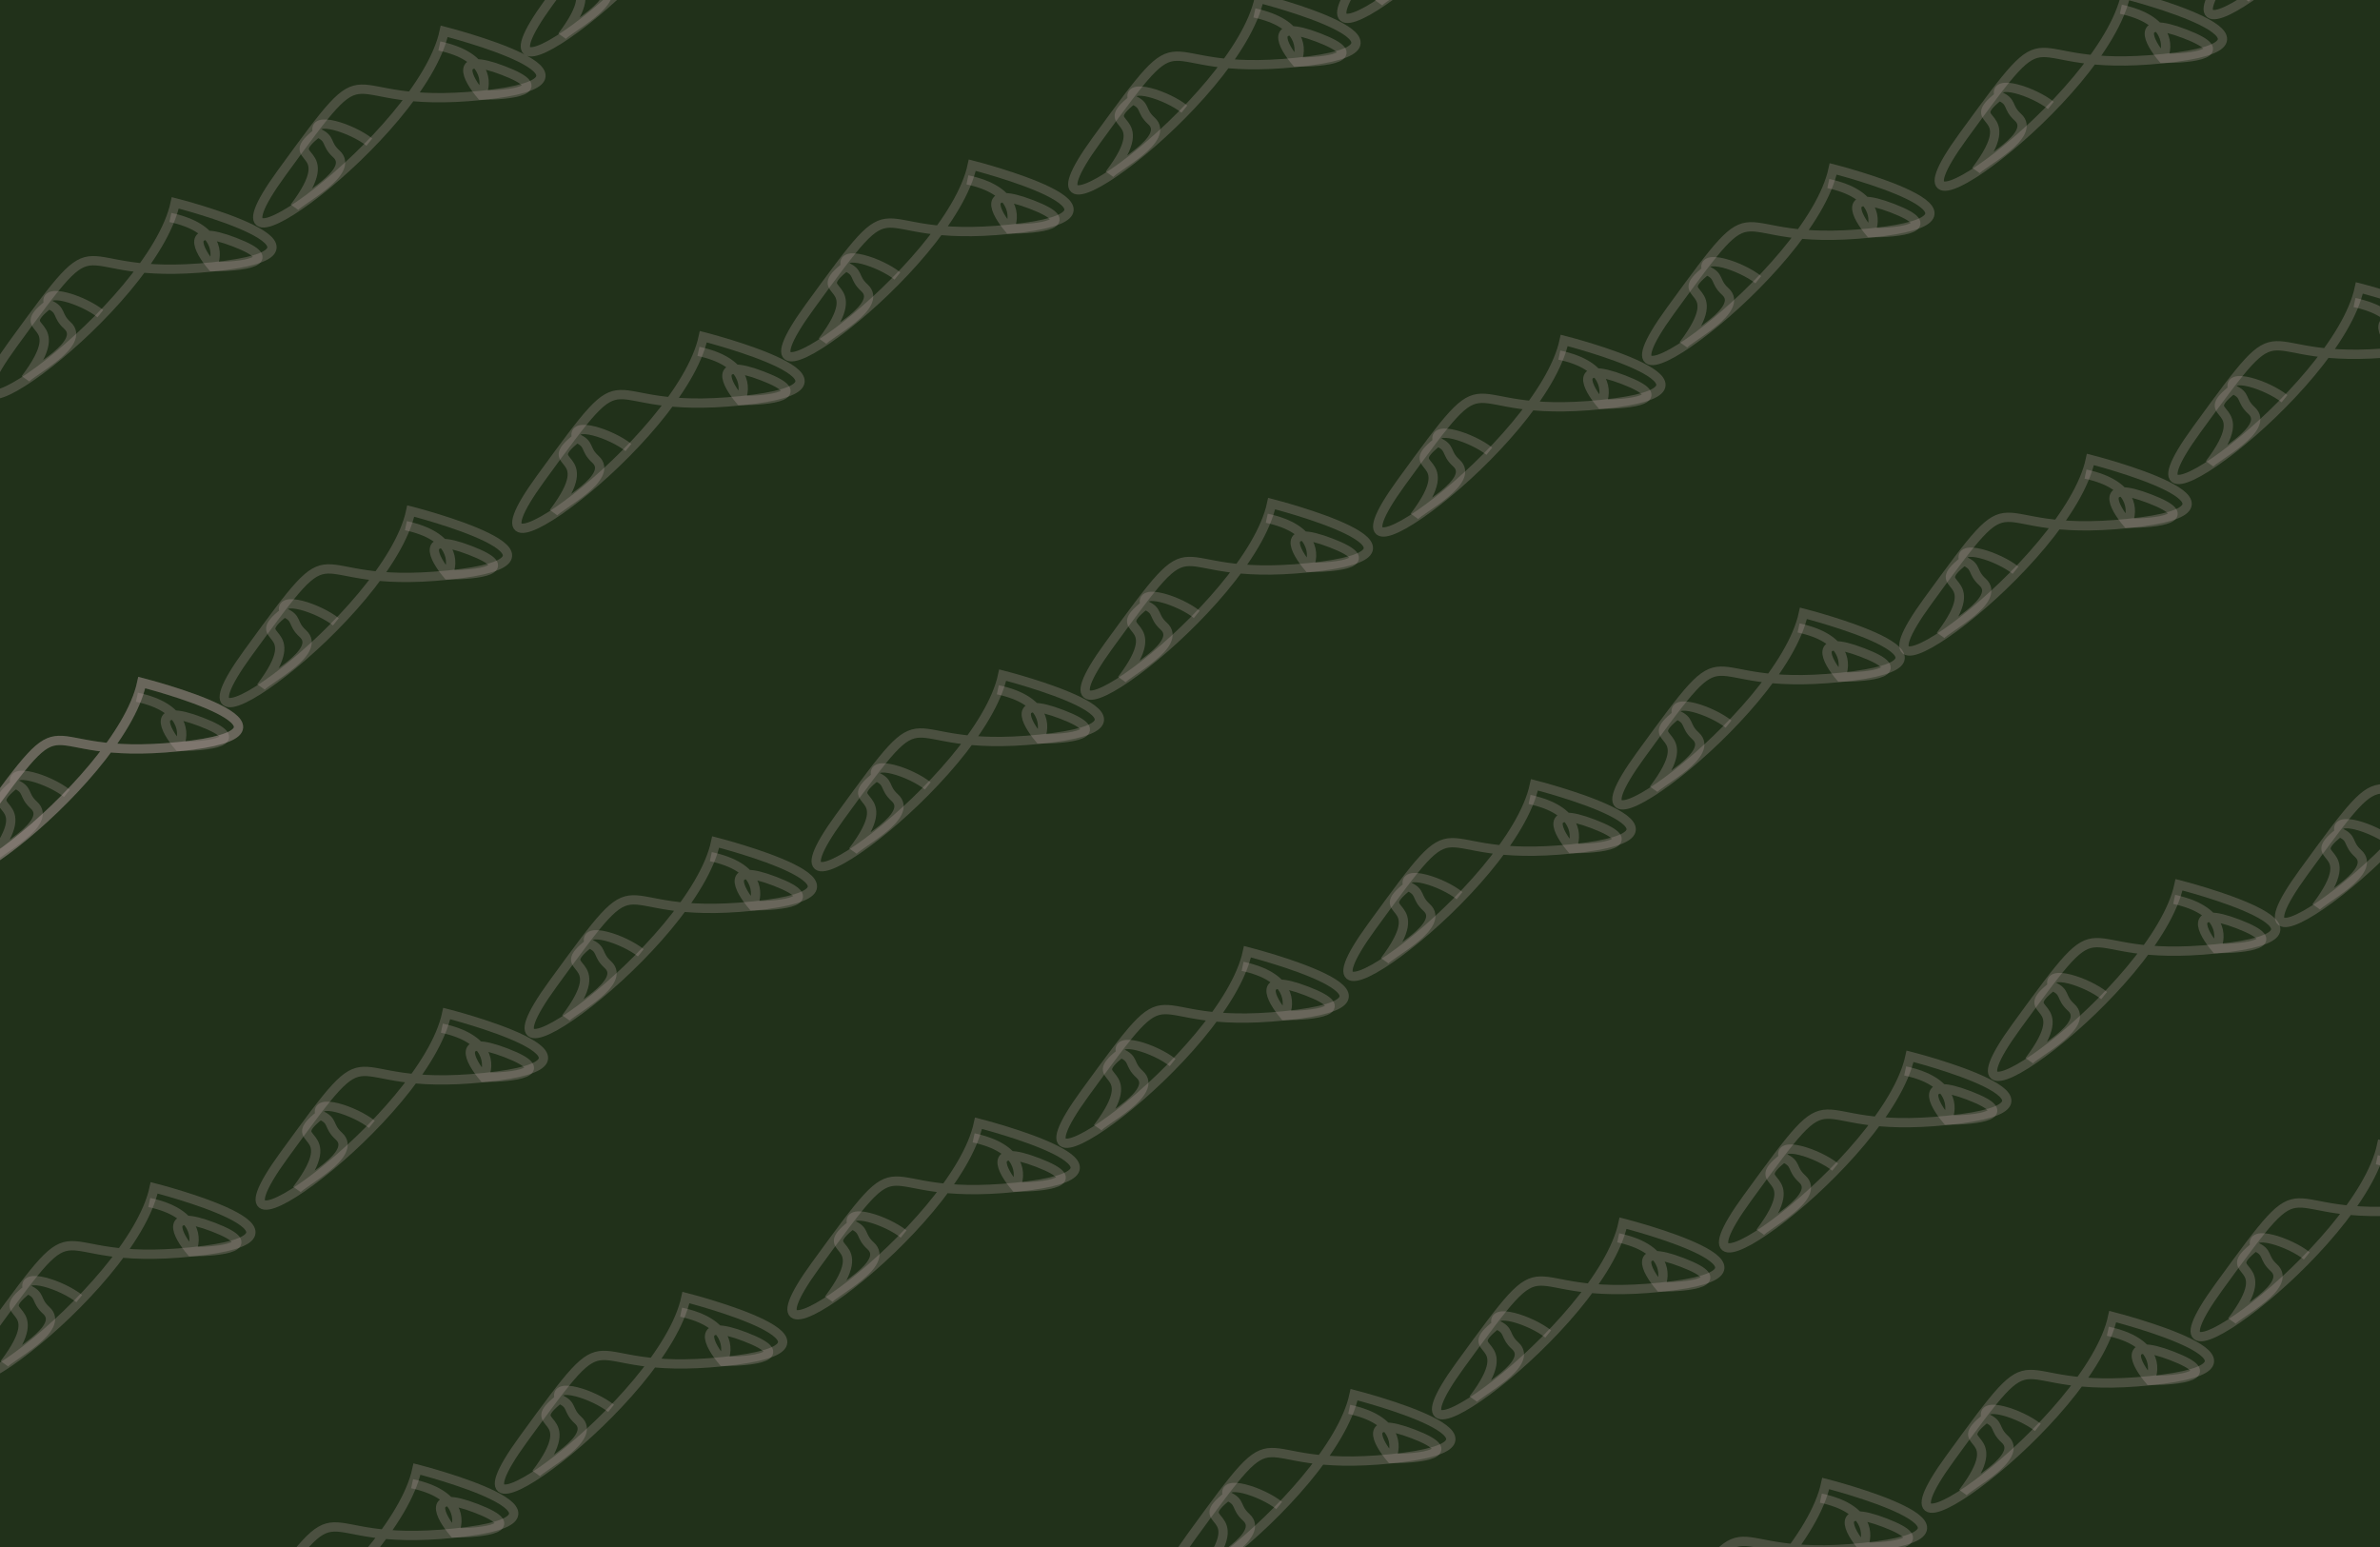 <svg width="1280" height="832" viewBox="0 0 1280 832" fill="none" xmlns="http://www.w3.org/2000/svg">
<g clip-path="url(#clip0_287_14)">
<rect width="1280" height="832" fill="#21311A"/>
<path d="M238.908 16.839C227.076 72.612 98.263 166.132 151.402 93.097C204.542 20.062 176.905 59.739 259.015 51.296C341.126 42.853 238.908 16.839 238.908 16.839Z" stroke="#AF9999" stroke-opacity="0.3" stroke-width="5"/>
<path d="M198.641 76.429C189.674 69.187 167.231 61.608 170.844 71.386M170.844 71.386C149.754 87.979 184.117 77.369 158.42 111.402C160.805 107.777 191.665 92.55 180.889 82.775C174.801 77.252 178.305 74.554 170.844 71.386Z" stroke="#AF9999" stroke-opacity="0.3" stroke-width="5"/>
<path d="M236.287 24.715C262.372 30.307 262.17 44.685 258.809 51.174M258.809 51.174C274.297 51.193 298.373 48.579 270.779 37.972C243.185 27.366 251.302 42.354 258.809 51.174Z" stroke="#AF9999" stroke-opacity="0.3" stroke-width="5"/>
<path d="M94.254 109.086C82.422 164.859 -46.392 258.379 6.748 185.344C59.887 112.309 32.251 151.986 114.361 143.543C196.471 135.1 94.254 109.086 94.254 109.086Z" stroke="#AF9999" stroke-opacity="0.3" stroke-width="5"/>
<path d="M53.986 168.676C45.02 161.434 22.576 153.854 26.189 163.633M26.189 163.633C5.099 180.226 39.463 169.615 13.765 203.649C16.15 200.024 47.011 184.797 36.235 175.022C30.146 169.499 33.651 166.801 26.189 163.633Z" stroke="#AF9999" stroke-opacity="0.3" stroke-width="5"/>
<path d="M91.632 116.962C117.717 122.554 117.516 136.931 114.154 143.421M114.154 143.421C129.642 143.44 153.719 140.825 126.124 130.219C98.53 119.613 106.647 134.601 114.154 143.421Z" stroke="#AF9999" stroke-opacity="0.3" stroke-width="5"/>
<path d="M220.908 274.839C209.076 330.612 80.263 424.132 133.402 351.097C186.542 278.062 158.905 317.739 241.015 309.296C323.126 300.853 220.908 274.839 220.908 274.839Z" stroke="#AF9999" stroke-opacity="0.3" stroke-width="5"/>
<path d="M180.641 334.429C171.674 327.187 149.231 319.608 152.844 329.386M152.844 329.386C131.754 345.979 166.117 335.369 140.419 369.402C142.805 365.777 173.665 350.551 162.889 340.775C156.801 335.252 160.305 332.554 152.844 329.386Z" stroke="#AF9999" stroke-opacity="0.3" stroke-width="5"/>
<path d="M218.287 282.715C244.372 288.307 244.17 302.685 240.809 309.174M240.809 309.174C256.297 309.193 280.373 306.579 252.779 295.973C225.185 285.366 233.302 300.354 240.809 309.174Z" stroke="#AF9999" stroke-opacity="0.3" stroke-width="5"/>
<path d="M76.254 367.086C64.422 422.859 -64.392 516.379 -11.252 443.344C41.887 370.309 14.251 409.986 96.361 401.543C178.471 393.1 76.254 367.086 76.254 367.086Z" stroke="#AF9999" stroke-opacity="0.3" stroke-width="5"/>
<path d="M76.254 367.086C64.422 422.859 -64.392 516.379 -11.252 443.344C41.887 370.309 14.251 409.986 96.361 401.543C178.471 393.1 76.254 367.086 76.254 367.086Z" stroke="#AF9999" stroke-opacity="0.3" stroke-width="5"/>
<path d="M35.986 426.676C27.02 419.434 4.576 411.854 8.19 421.633M8.19 421.633C-12.901 438.226 21.463 427.615 -4.235 461.649C-1.85 458.024 29.011 442.797 18.235 433.022C12.146 427.499 15.651 424.801 8.19 421.633Z" stroke="#AF9999" stroke-opacity="0.3" stroke-width="5"/>
<path d="M73.632 374.962C99.717 380.554 99.516 394.931 96.154 401.421M96.154 401.421C111.642 401.44 135.719 398.825 108.124 388.219C80.53 377.613 88.647 392.601 96.154 401.421Z" stroke="#AF9999" stroke-opacity="0.3" stroke-width="5"/>
<path d="M522.908 88.839C511.076 144.612 382.263 238.132 435.402 165.097C488.542 92.062 460.905 131.739 543.015 123.296C625.126 114.853 522.908 88.839 522.908 88.839Z" stroke="#AF9999" stroke-opacity="0.3" stroke-width="5"/>
<path d="M482.641 148.429C473.674 141.187 451.231 133.608 454.844 143.386M454.844 143.386C433.754 159.979 468.117 149.369 442.42 183.402C444.805 179.777 475.665 164.551 464.889 154.775C458.801 149.252 462.305 146.554 454.844 143.386Z" stroke="#AF9999" stroke-opacity="0.3" stroke-width="5"/>
<path d="M520.287 96.715C546.372 102.307 546.17 116.685 542.809 123.174M542.809 123.174C558.297 123.193 582.373 120.579 554.779 109.973C527.185 99.367 535.302 114.354 542.809 123.174Z" stroke="#AF9999" stroke-opacity="0.3" stroke-width="5"/>
<path d="M378.254 181.086C366.422 236.859 237.608 330.379 290.748 257.344C343.887 184.309 316.251 223.986 398.361 215.543C480.471 207.1 378.254 181.086 378.254 181.086Z" stroke="#AF9999" stroke-opacity="0.3" stroke-width="5"/>
<path d="M337.986 240.676C329.02 233.434 306.576 225.854 310.189 235.633M310.189 235.633C289.099 252.226 323.463 241.615 297.765 275.649C300.15 272.024 331.011 256.797 320.235 247.022C314.146 241.499 317.65 238.801 310.189 235.633Z" stroke="#AF9999" stroke-opacity="0.3" stroke-width="5"/>
<path d="M375.632 188.962C401.717 194.554 401.516 208.931 398.154 215.421M398.154 215.421C413.642 215.44 437.719 212.825 410.124 202.219C382.53 191.613 390.647 206.601 398.154 215.421Z" stroke="#AF9999" stroke-opacity="0.3" stroke-width="5"/>
<path d="M821.908 -93.161C810.076 -37.388 681.263 56.133 734.402 -16.903C787.542 -89.938 759.905 -50.261 842.015 -58.704C924.126 -67.147 821.908 -93.161 821.908 -93.161Z" stroke="#AF9999" stroke-opacity="0.3" stroke-width="5"/>
<path d="M781.641 -33.571C772.674 -40.813 750.231 -48.392 753.844 -38.614M753.844 -38.614C732.754 -22.021 767.117 -32.631 741.42 1.402C743.805 -2.223 774.665 -17.45 763.889 -27.225C757.801 -32.748 761.305 -35.446 753.844 -38.614Z" stroke="#AF9999" stroke-opacity="0.3" stroke-width="5"/>
<path d="M677.254 -0.914C665.422 54.859 536.608 148.379 589.748 75.344C642.887 2.309 615.251 41.986 697.361 33.543C779.471 25.1 677.254 -0.914 677.254 -0.914Z" stroke="#AF9999" stroke-opacity="0.3" stroke-width="5"/>
<path d="M636.986 58.676C628.02 51.434 605.576 43.854 609.189 53.633M609.189 53.633C588.099 70.225 622.463 59.615 596.765 93.649C599.15 90.024 630.011 74.797 619.235 65.022C613.146 59.499 616.65 56.801 609.189 53.633Z" stroke="#AF9999" stroke-opacity="0.3" stroke-width="5"/>
<path d="M674.632 6.962C700.717 12.554 700.516 26.931 697.154 33.421M697.154 33.421C712.642 33.44 736.719 30.825 709.124 20.219C681.53 9.613 689.647 24.601 697.154 33.421Z" stroke="#AF9999" stroke-opacity="0.3" stroke-width="5"/>
<path d="M1268.91 154.839C1257.08 210.612 1128.26 304.132 1181.4 231.097C1234.54 158.062 1206.91 197.739 1289.02 189.296C1371.13 180.853 1268.91 154.839 1268.91 154.839Z" stroke="#AF9999" stroke-opacity="0.3" stroke-width="5"/>
<path d="M1228.64 214.429C1219.67 207.187 1197.23 199.608 1200.84 209.386M1200.84 209.386C1179.75 225.979 1214.12 215.369 1188.42 249.402C1190.8 245.777 1221.67 230.551 1210.89 220.775C1204.8 215.252 1208.31 212.554 1200.84 209.386Z" stroke="#AF9999" stroke-opacity="0.3" stroke-width="5"/>
<path d="M1266.29 162.715C1292.37 168.307 1292.17 182.685 1288.81 189.174M1288.81 189.174C1304.3 189.193 1328.37 186.579 1300.78 175.973C1273.19 165.366 1281.3 180.354 1288.81 189.174Z" stroke="#AF9999" stroke-opacity="0.3" stroke-width="5"/>
<path d="M1124.25 247.086C1112.42 302.859 983.608 396.379 1036.75 323.344C1089.89 250.309 1062.25 289.986 1144.36 281.543C1226.47 273.1 1124.25 247.086 1124.25 247.086Z" stroke="#AF9999" stroke-opacity="0.3" stroke-width="5"/>
<path d="M1083.99 306.676C1075.02 299.434 1052.58 291.854 1056.19 301.633M1056.19 301.633C1035.1 318.226 1069.46 307.615 1043.76 341.649C1046.15 338.024 1077.01 322.797 1066.23 313.022C1060.15 307.499 1063.65 304.801 1056.19 301.633Z" stroke="#AF9999" stroke-opacity="0.3" stroke-width="5"/>
<path d="M1121.63 254.962C1147.72 260.554 1147.52 274.931 1144.15 281.421M1144.15 281.421C1159.64 281.44 1183.72 278.825 1156.12 268.219C1128.53 257.613 1136.65 272.601 1144.15 281.421Z" stroke="#AF9999" stroke-opacity="0.3" stroke-width="5"/>
<path d="M368.908 697.839C357.076 753.612 228.263 847.132 281.402 774.097C334.542 701.062 306.905 740.739 389.015 732.296C471.126 723.853 368.908 697.839 368.908 697.839Z" stroke="#AF9999" stroke-opacity="0.3" stroke-width="5"/>
<path d="M328.641 757.429C319.674 750.187 297.231 742.608 300.844 752.386M300.844 752.386C279.754 768.979 314.117 758.369 288.42 792.402C290.805 788.777 321.665 773.551 310.889 763.775C304.801 758.252 308.305 755.554 300.844 752.386Z" stroke="#AF9999" stroke-opacity="0.3" stroke-width="5"/>
<path d="M366.287 705.715C392.372 711.307 392.17 725.685 388.809 732.174M388.809 732.174C404.297 732.193 428.373 729.579 400.779 718.973C373.185 708.366 381.302 723.354 388.809 732.174Z" stroke="#AF9999" stroke-opacity="0.3" stroke-width="5"/>
<path d="M224.254 790.086C212.422 845.859 83.608 939.379 136.748 866.344C189.887 793.309 162.251 832.986 244.361 824.543C326.471 816.1 224.254 790.086 224.254 790.086Z" stroke="#AF9999" stroke-opacity="0.3" stroke-width="5"/>
<path d="M183.986 849.676C175.02 842.434 152.576 834.854 156.19 844.633M156.19 844.633C135.099 861.226 169.463 850.615 143.765 884.649C146.15 881.024 177.011 865.797 166.235 856.022C160.146 850.499 163.651 847.801 156.19 844.633Z" stroke="#AF9999" stroke-opacity="0.3" stroke-width="5"/>
<path d="M221.632 797.962C247.717 803.554 247.516 817.931 244.154 824.421M244.154 824.421C259.642 824.44 283.719 821.825 256.124 811.219C228.53 800.613 236.647 815.601 244.154 824.421Z" stroke="#AF9999" stroke-opacity="0.3" stroke-width="5"/>
<path d="M670.908 511.839C659.076 567.612 530.263 661.132 583.402 588.097C636.542 515.062 608.905 554.739 691.015 546.296C773.126 537.853 670.908 511.839 670.908 511.839Z" stroke="#AF9999" stroke-opacity="0.3" stroke-width="5"/>
<path d="M630.641 571.429C621.674 564.187 599.231 556.608 602.844 566.386M602.844 566.386C581.754 582.979 616.117 572.369 590.42 606.402C592.805 602.777 623.665 587.551 612.889 577.775C606.801 572.252 610.305 569.554 602.844 566.386Z" stroke="#AF9999" stroke-opacity="0.3" stroke-width="5"/>
<path d="M668.287 519.715C694.372 525.307 694.17 539.685 690.809 546.174M690.809 546.174C706.297 546.193 730.373 543.579 702.779 532.973C675.185 522.366 683.302 537.354 690.809 546.174Z" stroke="#AF9999" stroke-opacity="0.3" stroke-width="5"/>
<path d="M526.254 604.086C514.422 659.859 385.608 753.379 438.748 680.344C491.887 607.309 464.251 646.986 546.361 638.543C628.471 630.1 526.254 604.086 526.254 604.086Z" stroke="#AF9999" stroke-opacity="0.3" stroke-width="5"/>
<path d="M485.986 663.676C477.02 656.434 454.576 648.854 458.189 658.633M458.189 658.633C437.099 675.226 471.463 664.615 445.765 698.649C448.15 695.024 479.011 679.797 468.235 670.022C462.146 664.499 465.65 661.801 458.189 658.633Z" stroke="#AF9999" stroke-opacity="0.3" stroke-width="5"/>
<path d="M523.632 611.962C549.717 617.554 549.516 631.931 546.154 638.421M546.154 638.421C561.642 638.44 585.719 635.825 558.124 625.219C530.53 614.613 538.647 629.601 546.154 638.421Z" stroke="#AF9999" stroke-opacity="0.3" stroke-width="5"/>
<path d="M969.908 329.839C958.076 385.612 829.263 479.132 882.402 406.097C935.542 333.062 907.905 372.739 990.015 364.296C1072.13 355.853 969.908 329.839 969.908 329.839Z" stroke="#AF9999" stroke-opacity="0.3" stroke-width="5"/>
<path d="M929.641 389.429C920.674 382.187 898.231 374.608 901.844 384.386M901.844 384.386C880.754 400.979 915.117 390.369 889.42 424.402C891.805 420.777 922.665 405.551 911.889 395.775C905.801 390.252 909.305 387.554 901.844 384.386Z" stroke="#AF9999" stroke-opacity="0.3" stroke-width="5"/>
<path d="M967.287 337.715C993.372 343.307 993.17 357.685 989.809 364.174M989.809 364.174C1005.3 364.193 1029.37 361.579 1001.78 350.973C974.185 340.366 982.302 355.354 989.809 364.174Z" stroke="#AF9999" stroke-opacity="0.3" stroke-width="5"/>
<path d="M825.254 422.086C813.422 477.859 684.608 571.379 737.748 498.344C790.887 425.309 763.251 464.986 845.361 456.543C927.471 448.1 825.254 422.086 825.254 422.086Z" stroke="#AF9999" stroke-opacity="0.3" stroke-width="5"/>
<path d="M784.986 481.676C776.02 474.434 753.576 466.854 757.189 476.633M757.189 476.633C736.099 493.226 770.463 482.615 744.765 516.649C747.15 513.024 778.011 497.797 767.235 488.022C761.146 482.499 764.65 479.801 757.189 476.633Z" stroke="#AF9999" stroke-opacity="0.3" stroke-width="5"/>
<path d="M822.632 429.962C848.717 435.554 848.516 449.931 845.154 456.421M845.154 456.421C860.642 456.44 884.719 453.825 857.124 443.219C829.53 432.613 837.647 447.601 845.154 456.421Z" stroke="#AF9999" stroke-opacity="0.3" stroke-width="5"/>
<path d="M1326.25 393.086C1314.42 448.859 1185.61 542.379 1238.75 469.344C1291.89 396.309 1264.25 435.986 1346.36 427.543C1428.47 419.1 1326.25 393.086 1326.25 393.086Z" stroke="#AF9999" stroke-opacity="0.3" stroke-width="5"/>
<path d="M1285.99 452.676C1277.02 445.434 1254.58 437.854 1258.19 447.633M1258.19 447.633C1237.1 464.226 1271.46 453.615 1245.76 487.649C1248.15 484.024 1279.01 468.797 1268.23 459.022C1262.15 453.499 1265.65 450.801 1258.19 447.633Z" stroke="#AF9999" stroke-opacity="0.3" stroke-width="5"/>
<path d="M570.908 843.839C559.076 899.612 430.263 993.132 483.402 920.097C536.542 847.062 508.905 886.739 591.015 878.296C673.126 869.853 570.908 843.839 570.908 843.839Z" stroke="#AF9999" stroke-opacity="0.3" stroke-width="5"/>
<path d="M872.908 657.839C861.076 713.612 732.263 807.132 785.402 734.097C838.542 661.062 810.905 700.739 893.015 692.296C975.126 683.853 872.908 657.839 872.908 657.839Z" stroke="#AF9999" stroke-opacity="0.3" stroke-width="5"/>
<path d="M832.641 717.429C823.674 710.187 801.231 702.608 804.844 712.386M804.844 712.386C783.754 728.979 818.117 718.369 792.42 752.402C794.805 748.777 825.665 733.551 814.889 723.775C808.801 718.252 812.305 715.554 804.844 712.386Z" stroke="#AF9999" stroke-opacity="0.3" stroke-width="5"/>
<path d="M870.287 665.715C896.372 671.307 896.17 685.685 892.809 692.174M892.809 692.174C908.297 692.193 932.373 689.579 904.779 678.973C877.185 668.366 885.302 683.354 892.809 692.174Z" stroke="#AF9999" stroke-opacity="0.3" stroke-width="5"/>
<path d="M728.254 750.086C716.422 805.859 587.608 899.379 640.748 826.344C693.887 753.309 666.251 792.986 748.361 784.543C830.471 776.1 728.254 750.086 728.254 750.086Z" stroke="#AF9999" stroke-opacity="0.3" stroke-width="5"/>
<path d="M687.986 809.676C679.02 802.434 656.576 794.854 660.189 804.633M660.189 804.633C639.099 821.226 673.463 810.615 647.765 844.649C650.15 841.024 681.011 825.797 670.235 816.022C664.146 810.499 667.65 807.801 660.189 804.633Z" stroke="#AF9999" stroke-opacity="0.3" stroke-width="5"/>
<path d="M725.632 757.962C751.717 763.554 751.516 777.931 748.154 784.421M748.154 784.421C763.642 784.44 787.719 781.825 760.124 771.219C732.53 760.613 740.647 775.601 748.154 784.421Z" stroke="#AF9999" stroke-opacity="0.3" stroke-width="5"/>
<path d="M1171.91 475.839C1160.08 531.612 1031.26 625.132 1084.4 552.097C1137.54 479.062 1109.91 518.739 1192.02 510.296C1274.13 501.853 1171.91 475.839 1171.91 475.839Z" stroke="#AF9999" stroke-opacity="0.3" stroke-width="5"/>
<path d="M1131.64 535.429C1122.67 528.187 1100.23 520.608 1103.84 530.386M1103.84 530.386C1082.75 546.979 1117.12 536.369 1091.42 570.402C1093.8 566.777 1124.67 551.551 1113.89 541.775C1107.8 536.252 1111.31 533.554 1103.84 530.386Z" stroke="#AF9999" stroke-opacity="0.3" stroke-width="5"/>
<path d="M1169.29 483.715C1195.37 489.307 1195.17 503.685 1191.81 510.174M1191.81 510.174C1207.3 510.193 1231.37 507.579 1203.78 496.973C1176.19 486.366 1184.3 501.354 1191.81 510.174Z" stroke="#AF9999" stroke-opacity="0.3" stroke-width="5"/>
<path d="M1027.25 568.086C1015.42 623.859 886.608 717.379 939.748 644.344C992.887 571.309 965.251 610.986 1047.36 602.543C1129.47 594.1 1027.25 568.086 1027.25 568.086Z" stroke="#AF9999" stroke-opacity="0.3" stroke-width="5"/>
<path d="M986.986 627.676C978.02 620.434 955.576 612.854 959.189 622.633M959.189 622.633C938.099 639.226 972.463 628.615 946.765 662.649C949.15 659.024 980.011 643.797 969.235 634.022C963.146 628.499 966.65 625.801 959.189 622.633Z" stroke="#AF9999" stroke-opacity="0.3" stroke-width="5"/>
<path d="M1024.63 575.962C1050.72 581.554 1050.52 595.931 1047.15 602.421M1047.15 602.421C1062.64 602.44 1086.72 599.825 1059.12 589.219C1031.53 578.613 1039.65 593.601 1047.15 602.421Z" stroke="#AF9999" stroke-opacity="0.3" stroke-width="5"/>
<path d="M981.908 797.839C970.076 853.612 841.263 947.132 894.402 874.097C947.542 801.062 919.905 840.739 1002.02 832.296C1084.13 823.853 981.908 797.839 981.908 797.839Z" stroke="#AF9999" stroke-opacity="0.3" stroke-width="5"/>
<path d="M979.287 805.715C1005.37 811.307 1005.17 825.685 1001.81 832.174M1001.81 832.174C1017.3 832.193 1041.37 829.579 1013.78 818.973C986.185 808.366 994.302 823.354 1001.81 832.174Z" stroke="#AF9999" stroke-opacity="0.3" stroke-width="5"/>
<path d="M1280.91 615.839C1269.08 671.612 1140.26 765.132 1193.4 692.097C1246.54 619.062 1218.91 658.739 1301.02 650.296C1383.13 641.853 1280.91 615.839 1280.91 615.839Z" stroke="#AF9999" stroke-opacity="0.3" stroke-width="5"/>
<path d="M1240.64 675.429C1231.67 668.187 1209.23 660.608 1212.84 670.386M1212.84 670.386C1191.75 686.979 1226.12 676.369 1200.42 710.402C1202.8 706.777 1233.67 691.551 1222.89 681.775C1216.8 676.252 1220.31 673.554 1212.84 670.386Z" stroke="#AF9999" stroke-opacity="0.3" stroke-width="5"/>
<path d="M1278.29 623.715C1304.37 629.307 1304.17 643.685 1300.81 650.174M1300.81 650.174C1316.3 650.193 1340.37 647.579 1312.78 636.973C1285.19 626.366 1293.3 641.354 1300.81 650.174Z" stroke="#AF9999" stroke-opacity="0.3" stroke-width="5"/>
<path d="M1136.25 708.086C1124.42 763.859 995.608 857.379 1048.75 784.344C1101.89 711.309 1074.25 750.986 1156.36 742.543C1238.47 734.1 1136.25 708.086 1136.25 708.086Z" stroke="#AF9999" stroke-opacity="0.3" stroke-width="5"/>
<path d="M1095.99 767.676C1087.02 760.434 1064.58 752.854 1068.19 762.633M1068.19 762.633C1047.1 779.226 1081.46 768.615 1055.76 802.649C1058.15 799.024 1089.01 783.797 1078.23 774.022C1072.15 768.499 1075.65 765.801 1068.19 762.633Z" stroke="#AF9999" stroke-opacity="0.3" stroke-width="5"/>
<path d="M1133.63 715.962C1159.72 721.554 1159.52 735.931 1156.15 742.421M1156.15 742.421C1171.64 742.44 1195.72 739.825 1168.12 729.219C1140.53 718.613 1148.65 733.601 1156.15 742.421Z" stroke="#AF9999" stroke-opacity="0.3" stroke-width="5"/>
<path d="M82.908 638.839C71.076 694.612 -57.738 788.132 -4.598 715.097C48.542 642.062 20.905 681.739 103.015 673.296C185.125 664.853 82.908 638.839 82.908 638.839Z" stroke="#AF9999" stroke-opacity="0.3" stroke-width="5"/>
<path d="M42.641 698.429C33.674 691.187 11.23 683.608 14.844 693.386M14.844 693.386C-6.247 709.979 28.117 699.369 2.419 733.402C4.804 729.777 35.665 714.551 24.889 704.775C18.801 699.252 22.305 696.554 14.844 693.386Z" stroke="#AF9999" stroke-opacity="0.3" stroke-width="5"/>
<path d="M80.286 646.715C106.371 652.307 106.17 666.685 102.809 673.174M102.809 673.174C118.297 673.193 142.373 670.579 114.779 659.973C87.185 649.366 95.302 664.354 102.809 673.174Z" stroke="#AF9999" stroke-opacity="0.3" stroke-width="5"/>
<path d="M384.908 452.839C373.076 508.612 244.263 602.132 297.402 529.097C350.542 456.062 322.905 495.739 405.015 487.296C487.126 478.853 384.908 452.839 384.908 452.839Z" stroke="#AF9999" stroke-opacity="0.3" stroke-width="5"/>
<path d="M344.641 512.429C335.674 505.187 313.231 497.608 316.844 507.386M316.844 507.386C295.754 523.979 330.117 513.369 304.42 547.402C306.805 543.777 337.665 528.551 326.889 518.775C320.801 513.252 324.305 510.554 316.844 507.386Z" stroke="#AF9999" stroke-opacity="0.3" stroke-width="5"/>
<path d="M382.287 460.715C408.372 466.307 408.17 480.685 404.809 487.174M404.809 487.174C420.297 487.193 444.373 484.579 416.779 473.973C389.185 463.366 397.302 478.354 404.809 487.174Z" stroke="#AF9999" stroke-opacity="0.3" stroke-width="5"/>
<path d="M240.254 545.086C228.422 600.859 99.608 694.379 152.748 621.344C205.887 548.309 178.251 587.986 260.361 579.543C342.471 571.1 240.254 545.086 240.254 545.086Z" stroke="#AF9999" stroke-opacity="0.3" stroke-width="5"/>
<path d="M199.986 604.676C191.02 597.434 168.576 589.854 172.189 599.633M172.189 599.633C151.099 616.226 185.463 605.615 159.765 639.649C162.15 636.024 193.011 620.797 182.235 611.022C176.146 605.499 179.65 602.801 172.189 599.633Z" stroke="#AF9999" stroke-opacity="0.3" stroke-width="5"/>
<path d="M237.632 552.962C263.717 558.554 263.516 572.931 260.154 579.421M260.154 579.421C275.642 579.44 299.719 576.825 272.124 566.219C244.53 555.613 252.647 570.601 260.154 579.421Z" stroke="#AF9999" stroke-opacity="0.3" stroke-width="5"/>
<path d="M683.908 270.839C672.076 326.612 543.263 420.132 596.402 347.097C649.542 274.062 621.905 313.739 704.015 305.296C786.126 296.853 683.908 270.839 683.908 270.839Z" stroke="#AF9999" stroke-opacity="0.3" stroke-width="5"/>
<path d="M643.641 330.429C634.674 323.187 612.231 315.608 615.844 325.386M615.844 325.386C594.754 341.979 629.117 331.369 603.42 365.402C605.805 361.777 636.665 346.551 625.889 336.775C619.801 331.252 623.305 328.554 615.844 325.386Z" stroke="#AF9999" stroke-opacity="0.3" stroke-width="5"/>
<path d="M681.287 278.715C707.372 284.307 707.17 298.685 703.809 305.174M703.809 305.174C719.297 305.193 743.373 302.579 715.779 291.973C688.185 281.366 696.302 296.354 703.809 305.174Z" stroke="#AF9999" stroke-opacity="0.3" stroke-width="5"/>
<path d="M539.254 363.086C527.422 418.859 398.608 512.379 451.748 439.344C504.887 366.309 477.251 405.986 559.361 397.543C641.471 389.1 539.254 363.086 539.254 363.086Z" stroke="#AF9999" stroke-opacity="0.3" stroke-width="5"/>
<path d="M498.986 422.676C490.02 415.434 467.576 407.854 471.189 417.633M471.189 417.633C450.099 434.226 484.463 423.615 458.765 457.649C461.15 454.024 492.011 438.797 481.235 429.022C475.146 423.499 478.65 420.801 471.189 417.633Z" stroke="#AF9999" stroke-opacity="0.3" stroke-width="5"/>
<path d="M536.632 370.962C562.717 376.554 562.516 390.931 559.154 397.421M559.154 397.421C574.642 397.44 598.719 394.825 571.124 384.219C543.53 373.613 551.647 388.601 559.154 397.421Z" stroke="#AF9999" stroke-opacity="0.3" stroke-width="5"/>
<path d="M985.908 90.839C974.076 146.612 845.263 240.132 898.402 167.097C951.542 94.062 923.905 133.739 1006.02 125.296C1088.13 116.853 985.908 90.839 985.908 90.839Z" stroke="#AF9999" stroke-opacity="0.3" stroke-width="5"/>
<path d="M945.641 150.429C936.674 143.187 914.231 135.608 917.844 145.386M917.844 145.386C896.754 161.979 931.117 151.369 905.42 185.402C907.805 181.777 938.665 166.551 927.889 156.775C921.801 151.252 925.305 148.554 917.844 145.386Z" stroke="#AF9999" stroke-opacity="0.3" stroke-width="5"/>
<path d="M983.287 98.715C1009.37 104.307 1009.17 118.685 1005.81 125.174M1005.81 125.174C1021.3 125.193 1045.37 122.579 1017.78 111.973C990.185 101.366 998.302 116.354 1005.81 125.174Z" stroke="#AF9999" stroke-opacity="0.3" stroke-width="5"/>
<path d="M841.254 183.086C829.422 238.859 700.608 332.379 753.748 259.344C806.887 186.309 779.251 225.986 861.361 217.543C943.471 209.1 841.254 183.086 841.254 183.086Z" stroke="#AF9999" stroke-opacity="0.3" stroke-width="5"/>
<path d="M800.986 242.676C792.02 235.434 769.576 227.854 773.189 237.633M773.189 237.633C752.099 254.226 786.463 243.615 760.765 277.649C763.15 274.024 794.011 258.797 783.235 249.022C777.146 243.499 780.65 240.801 773.189 237.633Z" stroke="#AF9999" stroke-opacity="0.3" stroke-width="5"/>
<path d="M838.632 190.962C864.717 196.554 864.516 210.931 861.154 217.421M861.154 217.421C876.642 217.44 900.719 214.825 873.124 204.219C845.53 193.613 853.647 208.601 861.154 217.421Z" stroke="#AF9999" stroke-opacity="0.3" stroke-width="5"/>
<path d="M1287.91 -95.161C1276.08 -39.388 1147.26 54.133 1200.4 -18.903C1253.54 -91.938 1225.91 -52.261 1308.02 -60.704C1390.13 -69.147 1287.91 -95.161 1287.91 -95.161Z" stroke="#AF9999" stroke-opacity="0.3" stroke-width="5"/>
<path d="M1247.64 -35.571C1238.67 -42.813 1216.23 -50.392 1219.84 -40.614M1219.84 -40.614C1198.75 -24.021 1233.12 -34.631 1207.42 -0.598C1209.8 -4.223 1240.67 -19.45 1229.89 -29.225C1223.8 -34.748 1227.31 -37.446 1219.84 -40.614Z" stroke="#AF9999" stroke-opacity="0.3" stroke-width="5"/>
<path d="M1143.25 -2.914C1131.42 52.859 1002.61 146.379 1055.75 73.344C1108.89 0.309 1081.25 39.986 1163.36 31.543C1245.47 23.1 1143.25 -2.914 1143.25 -2.914Z" stroke="#AF9999" stroke-opacity="0.3" stroke-width="5"/>
<path d="M1102.99 56.676C1094.02 49.434 1071.58 41.854 1075.19 51.633M1075.19 51.633C1054.1 68.225 1088.46 57.615 1062.76 91.649C1065.15 88.024 1096.01 72.797 1085.23 63.022C1079.15 57.499 1082.65 54.801 1075.19 51.633Z" stroke="#AF9999" stroke-opacity="0.3" stroke-width="5"/>
<path d="M1140.63 4.962C1166.72 10.554 1166.52 24.931 1163.15 31.421M1163.15 31.421C1178.64 31.44 1202.72 28.825 1175.12 18.219C1147.53 7.613 1155.65 22.601 1163.15 31.421Z" stroke="#AF9999" stroke-opacity="0.3" stroke-width="5"/>
<path d="M382.843 -75.161C371.011 -19.388 242.197 74.132 295.337 1.097C348.477 -71.938 320.84 -32.261 402.95 -40.704C485.06 -49.147 382.843 -75.161 382.843 -75.161Z" stroke="#AF9999" stroke-opacity="0.3" stroke-width="5"/>
<path d="M342.576 -15.571C333.609 -22.813 311.165 -30.392 314.779 -20.614M314.779 -20.614C293.688 -4.021 328.052 -14.631 302.354 19.402C304.74 15.777 335.6 0.551 324.824 -9.225C318.736 -14.748 322.24 -17.446 314.779 -20.614Z" stroke="#AF9999" stroke-opacity="0.3" stroke-width="5"/>
</g>
<defs>
<clipPath id="clip0_287_14">
<rect width="1280" height="832" fill="white"/>
</clipPath>
</defs>
</svg>
